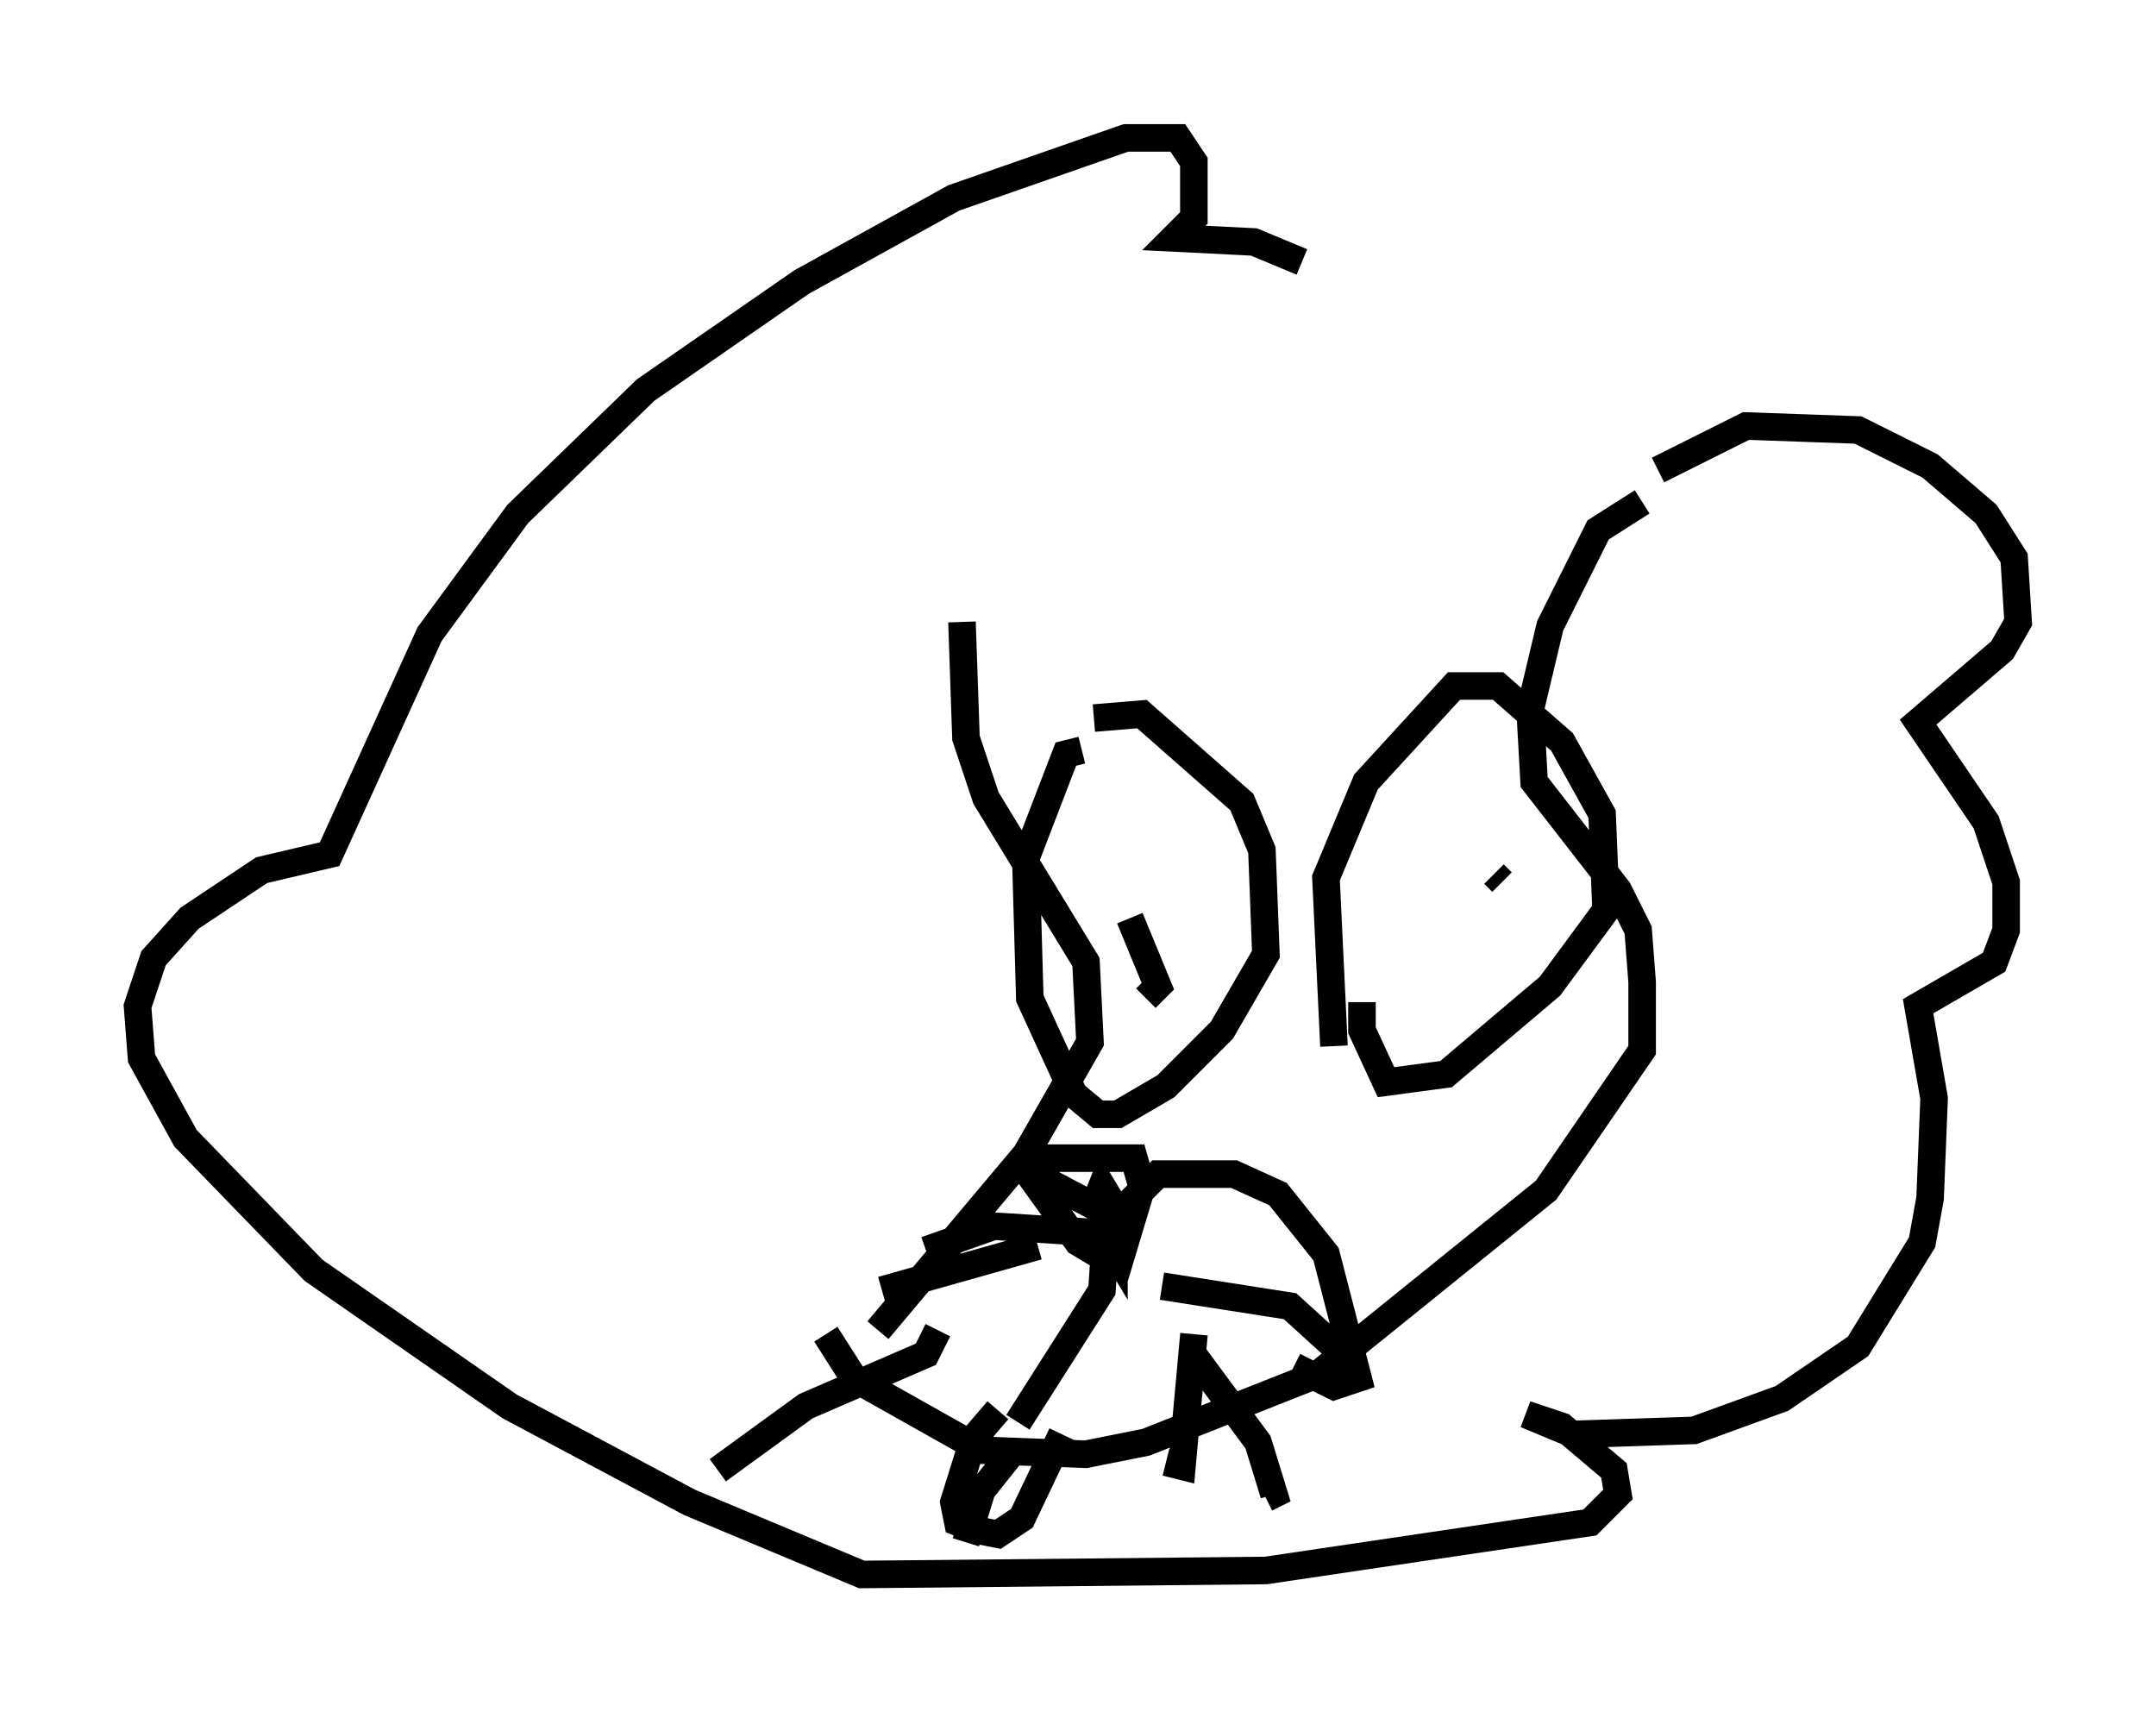 <?xml version="1.0" encoding="utf-8" ?>
<svg baseProfile="full" height="62.145" version="1.1" width="78.268" xmlns="http://www.w3.org/2000/svg" xmlns:ev="http://www.w3.org/2001/xml-events" xmlns:xlink="http://www.w3.org/1999/xlink"><defs /><rect fill="white" height="62.145" width="78.268" x="0" y="0" /><path d="M36.229, 19.235 m-1.307, 3.341 l0.145, 4.212 0.726, 2.179 l3.631, 5.955 0.145, 2.905 l-2.324, 4.067 -5.374, 6.391 m27.743, -30.067 l-1.598, 1.017 -1.743, 3.486 l-0.726, 3.05 0.145, 2.615 l3.05, 3.922 0.726, 1.453 l0.145, 1.888 0.0, 2.469 l-3.486, 5.084 -8.279, 6.682 l-6.246, 2.469 -2.179, 0.436 l-3.777, -0.145 -4.648, -2.615 l-1.017, -1.598 m7.553, -6.391 l3.631, 0.0 0.291, 1.017 l-0.872, 2.905 -1.453, -0.872 l-1.888, -2.615 2.469, 1.307 l0.291, -0.726 0.436, 0.726 l0.0, 1.598 -0.436, -0.726 l2.034, -2.034 2.76, 0.0 l1.598, 0.726 1.743, 2.179 l1.162, 4.503 -0.872, 0.291 l-1.453, -0.726 m-6.391, -4.793 l-4.503, -0.291 -2.469, 0.872 m6.536, -0.726 l-0.145, 2.179 -3.05, 4.793 m0.0, 0.0 l0.0, 0.0 m-0.291, 1.307 l0.0, 0.0 m5.52, -6.246 l4.648, 0.726 1.598, 1.453 l0.872, 1.598 m-6.101, -1.453 l2.469, 3.341 0.581, 1.888 l-0.291, 0.145 m-2.615, -5.955 l-0.436, 4.793 -0.581, -0.145 m-4.648, -7.844 l-5.665, 1.598 m2.034, 1.453 l-0.436, 0.872 -4.358, 1.888 l-3.196, 2.324 m10.168, -2.179 l-0.872, 1.017 -0.726, 2.324 l0.145, 0.726 0.726, 0.291 l0.726, 0.145 0.872, -0.581 l1.453, -3.05 m-1.743, 0.581 l-1.162, 1.453 -0.581, 1.888 m13.363, -18.011 l-0.291, -6.101 1.453, -3.486 l3.196, -3.486 1.598, 0.0 l2.324, 2.034 1.453, 2.615 l0.145, 3.486 -2.034, 2.76 l-3.777, 3.196 -2.179, 0.291 l-0.872, -1.888 0.0, -1.017 m4.793, -4.648 l0.291, 0.291 m-14.816, -5.955 l1.743, -0.145 3.631, 3.196 l0.726, 1.743 0.145, 3.777 l-1.598, 2.76 -2.034, 2.034 l-1.743, 1.017 -0.726, 0.0 l-0.872, -0.726 -1.598, -3.486 l-0.145, -5.084 1.453, -3.777 l0.581, -0.145 m2.905, 7.117 l0.0, 0.0 m-1.162, -1.017 l1.017, 2.469 -0.436, 0.436 m18.592, -19.173 l3.196, -1.598 4.067, 0.145 l2.615, 1.307 2.034, 1.743 l1.017, 1.598 0.145, 2.324 l-0.581, 1.017 -3.05, 2.615 l2.469, 3.631 0.726, 2.179 l0.0, 1.743 -0.436, 1.162 l-2.76, 1.598 0.581, 3.341 l-0.145, 3.631 -0.291, 1.598 l-2.324, 3.777 -2.76, 1.888 l-3.196, 1.162 -4.358, 0.145 l-1.743, -0.726 1.307, 0.436 l1.888, 1.598 0.145, 0.872 l-1.017, 1.017 -11.765, 1.743 l-14.67, 0.145 -6.246, -2.615 l-6.536, -3.486 -7.117, -4.939 l-4.648, -4.793 -1.598, -2.905 l-0.145, -1.888 0.581, -1.743 l1.307, -1.453 2.615, -1.743 l2.469, -0.581 3.631, -7.989 l3.196, -4.358 4.648, -4.503 l5.665, -3.922 5.52, -3.05 l6.246, -2.179 1.888, 0.0 l0.581, 0.872 0.0, 2.034 l-0.726, 0.726 2.905, 0.145 l1.743, 0.726 " fill="none" stroke="black" stroke-width="1" /></svg>